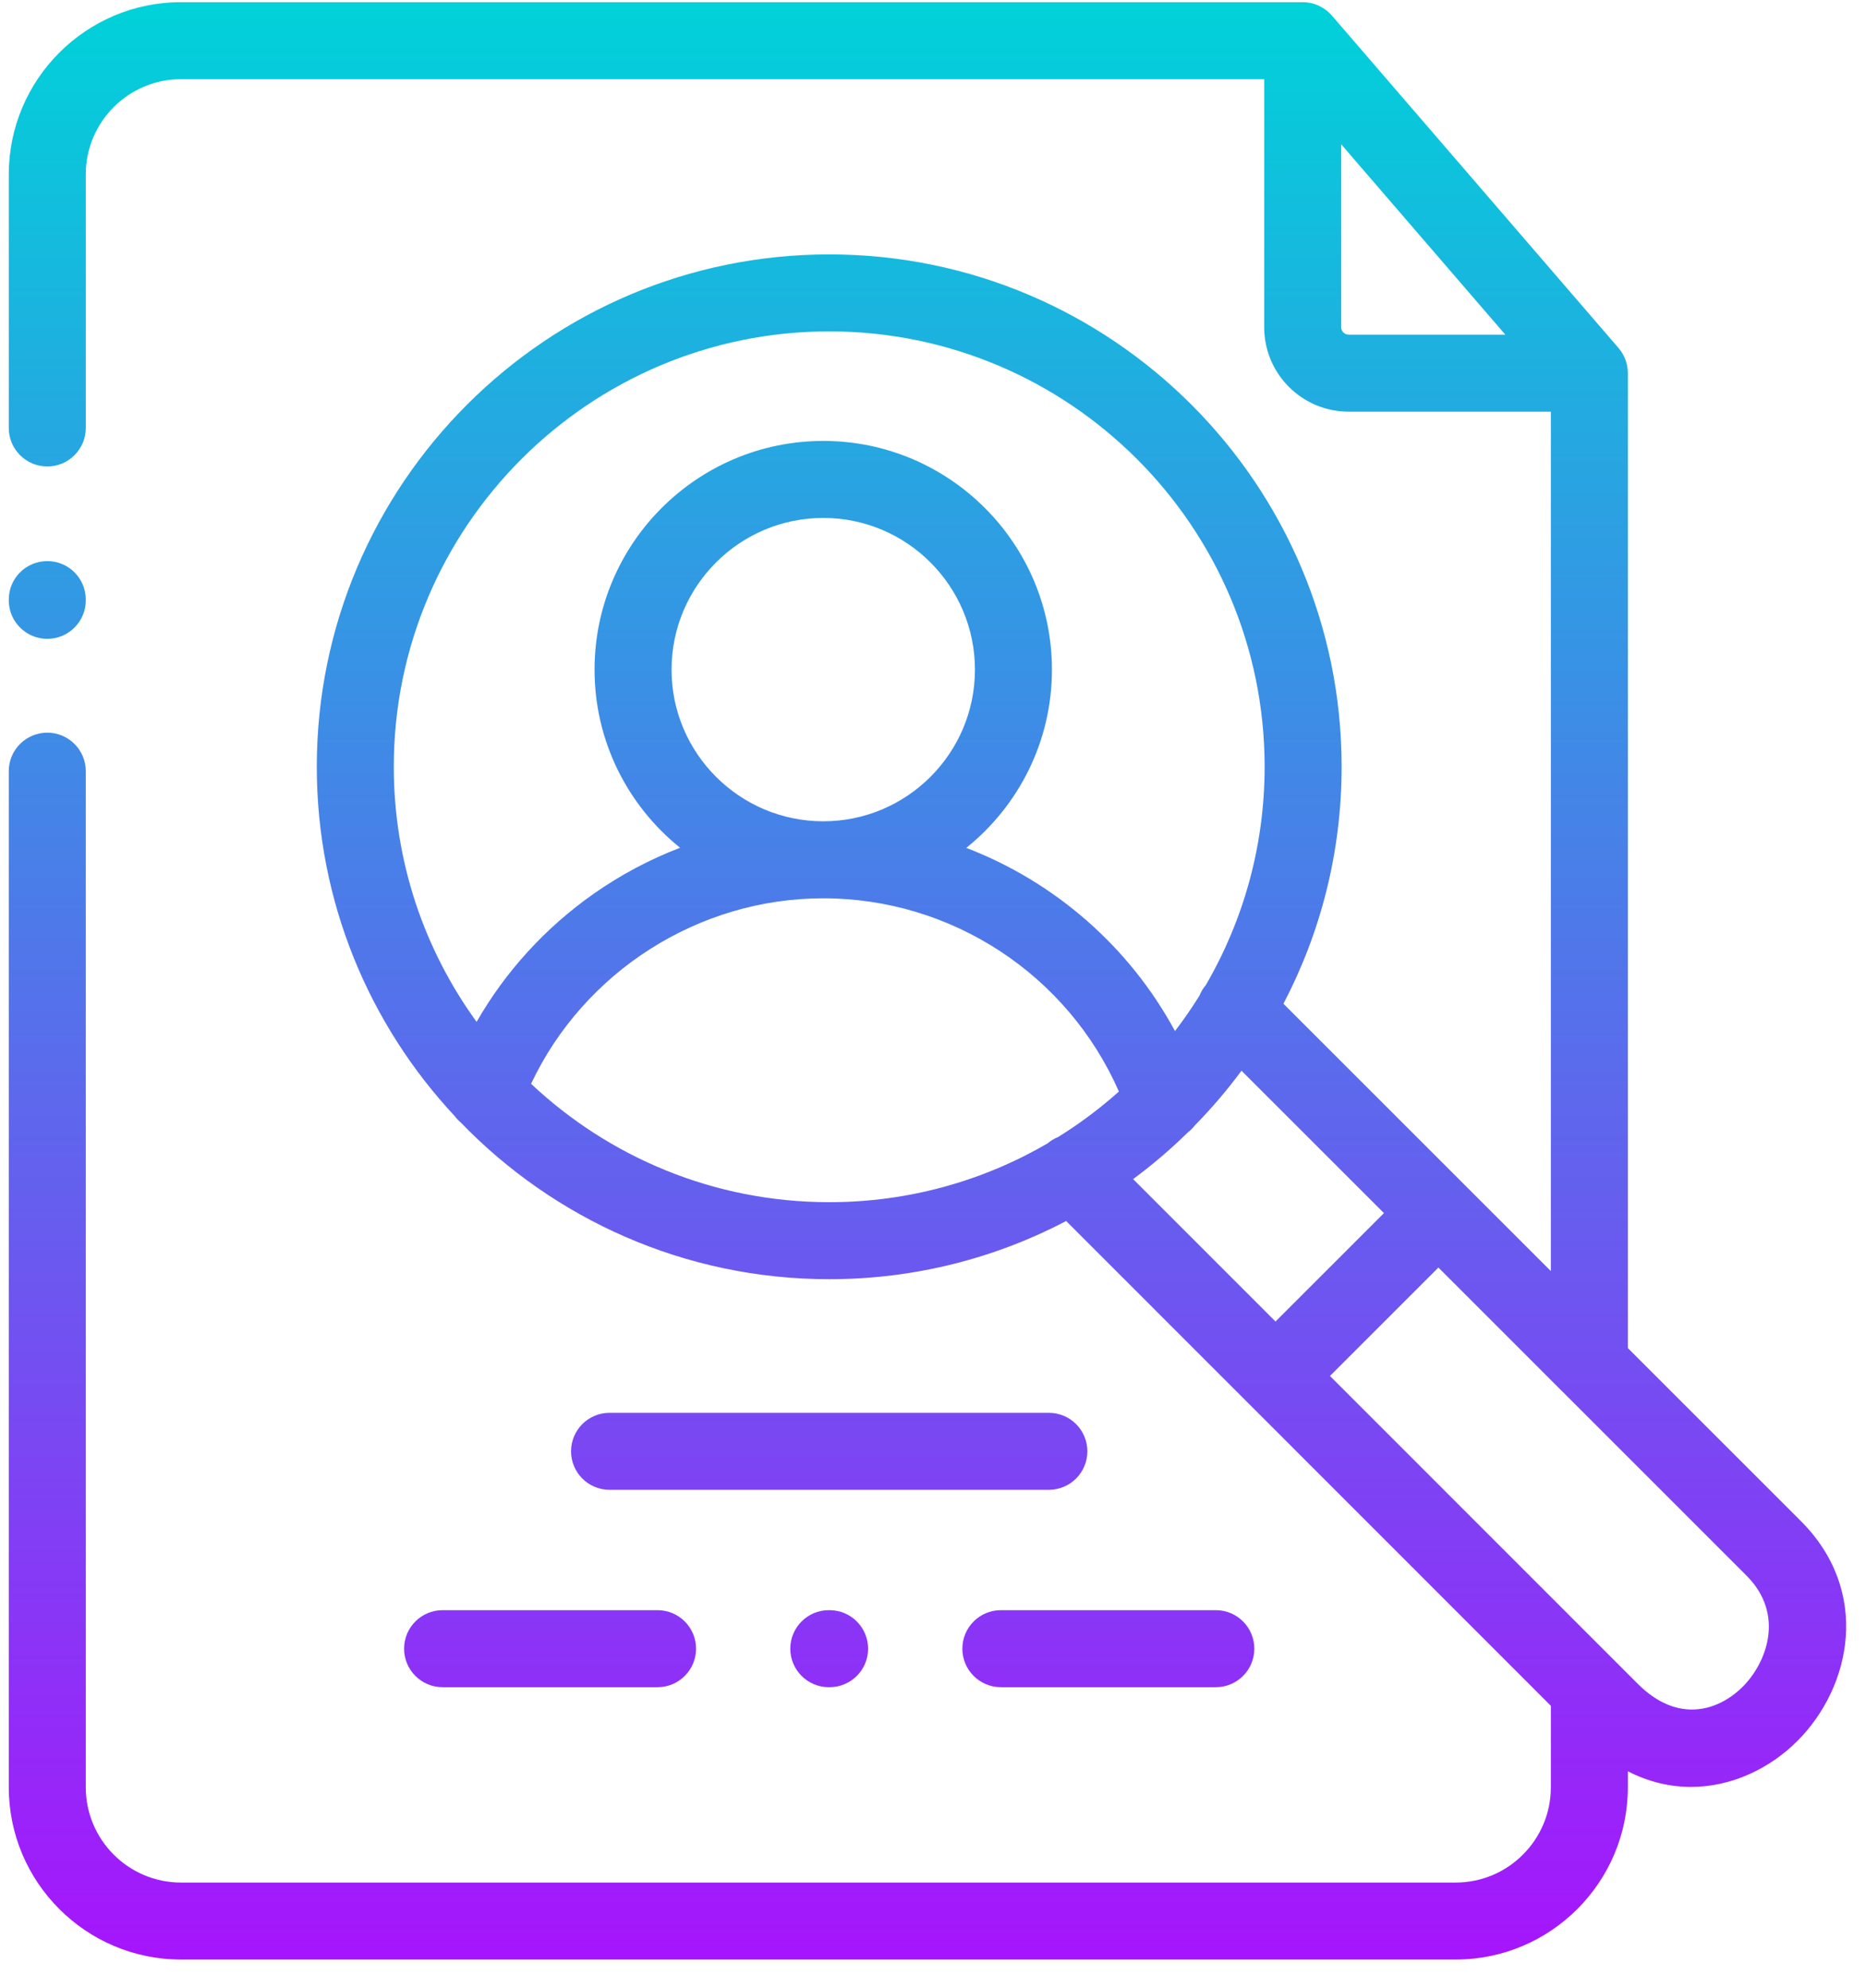 <svg width="61" height="65" viewBox="0 0 61 65" fill="none" xmlns="http://www.w3.org/2000/svg">
<path d="M34.287 46.195H19.926C19.231 46.195 18.668 46.758 18.668 47.453C18.668 48.149 19.231 48.712 19.926 48.712H34.287C34.983 48.712 35.546 48.149 35.546 47.453C35.546 46.758 34.983 46.195 34.287 46.195Z" fill="url(#paint0_linear)"/>
<path d="M13.21 53.907C13.21 54.603 13.774 55.166 14.469 55.166H21.495C22.191 55.166 22.754 54.603 22.754 53.907C22.754 53.212 22.191 52.648 21.495 52.648H14.469C13.774 52.648 13.21 53.212 13.21 53.907Z" fill="url(#paint1_linear)"/>
<path d="M31.46 53.907C31.46 54.603 32.024 55.166 32.719 55.166H39.746C40.441 55.166 41.004 54.603 41.004 53.907C41.004 53.212 40.441 52.648 39.746 52.648H32.719C32.024 52.648 31.46 53.212 31.46 53.907Z" fill="url(#paint2_linear)"/>
<path d="M27.094 52.648C26.399 52.648 25.835 53.212 25.835 53.907C25.835 54.603 26.399 55.166 27.094 55.166H27.119C27.814 55.166 28.378 54.603 28.378 53.907C28.378 53.212 27.814 52.648 27.119 52.648H27.094Z" fill="url(#paint3_linear)"/>
<path d="M1.546 20.888C2.241 20.888 2.804 20.325 2.804 19.629V19.604C2.804 18.909 2.241 18.346 1.546 18.346C0.851 18.346 0.287 18.909 0.287 19.604V19.629C0.287 20.325 0.851 20.888 1.546 20.888Z" fill="url(#paint4_linear)"/>
<path d="M58.87 49.733L53.215 44.078V12.201C53.215 12.161 53.213 12.121 53.209 12.081C53.207 12.064 53.204 12.048 53.202 12.031C53.199 12.009 53.196 11.987 53.192 11.965C53.188 11.945 53.183 11.925 53.179 11.905C53.174 11.887 53.17 11.869 53.165 11.852C53.159 11.831 53.152 11.81 53.145 11.79C53.139 11.774 53.133 11.758 53.127 11.742C53.119 11.721 53.111 11.701 53.102 11.682C53.095 11.666 53.087 11.65 53.079 11.634C53.07 11.616 53.06 11.597 53.05 11.579C53.04 11.563 53.03 11.547 53.02 11.531C53.01 11.514 53 11.498 52.989 11.482C52.977 11.465 52.964 11.448 52.951 11.432C52.94 11.418 52.93 11.404 52.919 11.39C52.915 11.386 52.913 11.383 52.91 11.379L43.539 0.508C43.531 0.499 43.522 0.491 43.513 0.482C43.495 0.462 43.477 0.443 43.458 0.424C43.445 0.412 43.432 0.4 43.418 0.388C43.399 0.371 43.38 0.355 43.36 0.339C43.346 0.328 43.332 0.318 43.318 0.308C43.296 0.292 43.274 0.278 43.252 0.264C43.238 0.255 43.225 0.247 43.211 0.239C43.186 0.225 43.161 0.211 43.135 0.199C43.122 0.193 43.11 0.186 43.097 0.181C43.069 0.168 43.04 0.157 43.01 0.146C42.999 0.142 42.988 0.138 42.977 0.134C42.945 0.124 42.913 0.115 42.88 0.107C42.87 0.105 42.86 0.102 42.85 0.1C42.816 0.092 42.781 0.087 42.746 0.083C42.737 0.081 42.728 0.079 42.719 0.078C42.675 0.074 42.63 0.071 42.585 0.071H5.916C2.812 0.071 0.287 2.598 0.287 5.705V13.993C0.287 14.689 0.851 15.252 1.546 15.252C2.241 15.252 2.804 14.689 2.804 13.993V5.705C2.804 3.987 4.2 2.589 5.916 2.589H41.327V10.703C41.327 12.223 42.565 13.46 44.087 13.46H50.698V41.561L47.933 38.796C47.926 38.789 47.92 38.781 47.913 38.774C47.906 38.767 47.898 38.761 47.891 38.754L41.956 32.819C43.17 30.5 43.858 27.864 43.858 25.07C43.858 15.833 36.344 8.318 27.109 8.318C17.871 8.318 10.356 15.833 10.356 25.07C10.356 29.479 12.068 33.495 14.862 36.49C14.919 36.567 14.986 36.637 15.06 36.7C18.109 39.858 22.383 41.826 27.109 41.826C29.901 41.826 32.536 41.138 34.853 39.924L40.786 45.859C40.793 45.867 40.799 45.874 40.807 45.882C40.814 45.889 40.822 45.895 40.829 45.902L50.698 55.775V58.438C50.698 60.156 49.302 61.554 47.586 61.554H5.916C4.2 61.554 2.804 60.156 2.804 58.438V25.215C2.804 24.52 2.241 23.956 1.546 23.956C0.851 23.956 0.287 24.52 0.287 25.215V58.438C0.287 61.544 2.812 64.071 5.916 64.071H47.586C50.69 64.071 53.215 61.544 53.215 58.438V57.916C53.905 58.27 54.605 58.427 55.281 58.427C56.619 58.426 57.865 57.816 58.756 56.925C60.526 55.154 61.168 52.031 58.87 49.733ZM43.844 10.703V4.718L49.209 10.942H44.087C43.955 10.942 43.844 10.833 43.844 10.703ZM27.109 10.835C34.956 10.835 41.341 17.221 41.341 25.07C41.341 27.671 40.639 30.111 39.417 32.212C39.328 32.317 39.259 32.433 39.21 32.556C38.962 32.955 38.695 33.341 38.411 33.713C36.914 30.945 34.475 28.833 31.588 27.723C33.294 26.352 34.388 24.25 34.388 21.896C34.388 17.772 31.035 14.417 26.914 14.417C22.791 14.417 19.436 17.772 19.436 21.896C19.436 24.247 20.529 26.348 22.232 27.719C21.241 28.1 20.293 28.602 19.408 29.223C17.826 30.335 16.527 31.762 15.58 33.412C13.878 31.066 12.873 28.183 12.873 25.07C12.873 17.221 19.259 10.835 27.109 10.835ZM21.953 21.896C21.953 19.161 24.179 16.935 26.914 16.935C29.647 16.935 31.871 19.161 31.871 21.896C31.871 24.63 29.647 26.854 26.914 26.854C24.179 26.854 21.953 24.63 21.953 21.896ZM17.361 35.437C19.085 31.778 22.827 29.372 26.914 29.372C31.12 29.372 34.907 31.88 36.577 35.69C35.961 36.241 35.297 36.739 34.592 37.176C34.468 37.226 34.35 37.296 34.244 37.386C32.145 38.608 29.707 39.308 27.109 39.308C23.34 39.308 19.91 37.836 17.361 35.437ZM38.831 37.026C38.917 36.96 38.993 36.883 39.059 36.798C39.608 36.238 40.118 35.641 40.585 35.009L45.242 39.665L41.697 43.21L37.042 38.553C37.674 38.086 38.271 37.575 38.831 37.026ZM56.976 55.145C56.167 55.954 54.841 56.357 53.544 55.061L43.477 44.99L47.022 41.445L51.043 45.467C51.059 45.483 51.075 45.499 51.092 45.515L57.09 51.514C58.38 52.803 57.728 54.392 56.976 55.145Z" fill="url(#paint5_linear)"/>
<defs>
<linearGradient id="paint0_linear" x1="30.319" y1="0.071" x2="30.319" y2="64.071" gradientUnits="userSpaceOnUse">
<stop stop-color="#00D2D9"/>
<stop offset="1" stop-color="#A615FC"/>
</linearGradient>
<linearGradient id="paint1_linear" x1="30.319" y1="0.071" x2="30.319" y2="64.071" gradientUnits="userSpaceOnUse">
<stop stop-color="#00D2D9"/>
<stop offset="1" stop-color="#A615FC"/>
</linearGradient>
<linearGradient id="paint2_linear" x1="30.319" y1="0.071" x2="30.319" y2="64.071" gradientUnits="userSpaceOnUse">
<stop stop-color="#00D2D9"/>
<stop offset="1" stop-color="#A615FC"/>
</linearGradient>
<linearGradient id="paint3_linear" x1="30.319" y1="0.071" x2="30.319" y2="64.071" gradientUnits="userSpaceOnUse">
<stop stop-color="#00D2D9"/>
<stop offset="1" stop-color="#A615FC"/>
</linearGradient>
<linearGradient id="paint4_linear" x1="30.319" y1="0.071" x2="30.319" y2="64.071" gradientUnits="userSpaceOnUse">
<stop stop-color="#00D2D9"/>
<stop offset="1" stop-color="#A615FC"/>
</linearGradient>
<linearGradient id="paint5_linear" x1="30.319" y1="0.071" x2="30.319" y2="64.071" gradientUnits="userSpaceOnUse">
<stop stop-color="#00D2D9"/>
<stop offset="1" stop-color="#A615FC"/>
</linearGradient>
</defs>
</svg>
